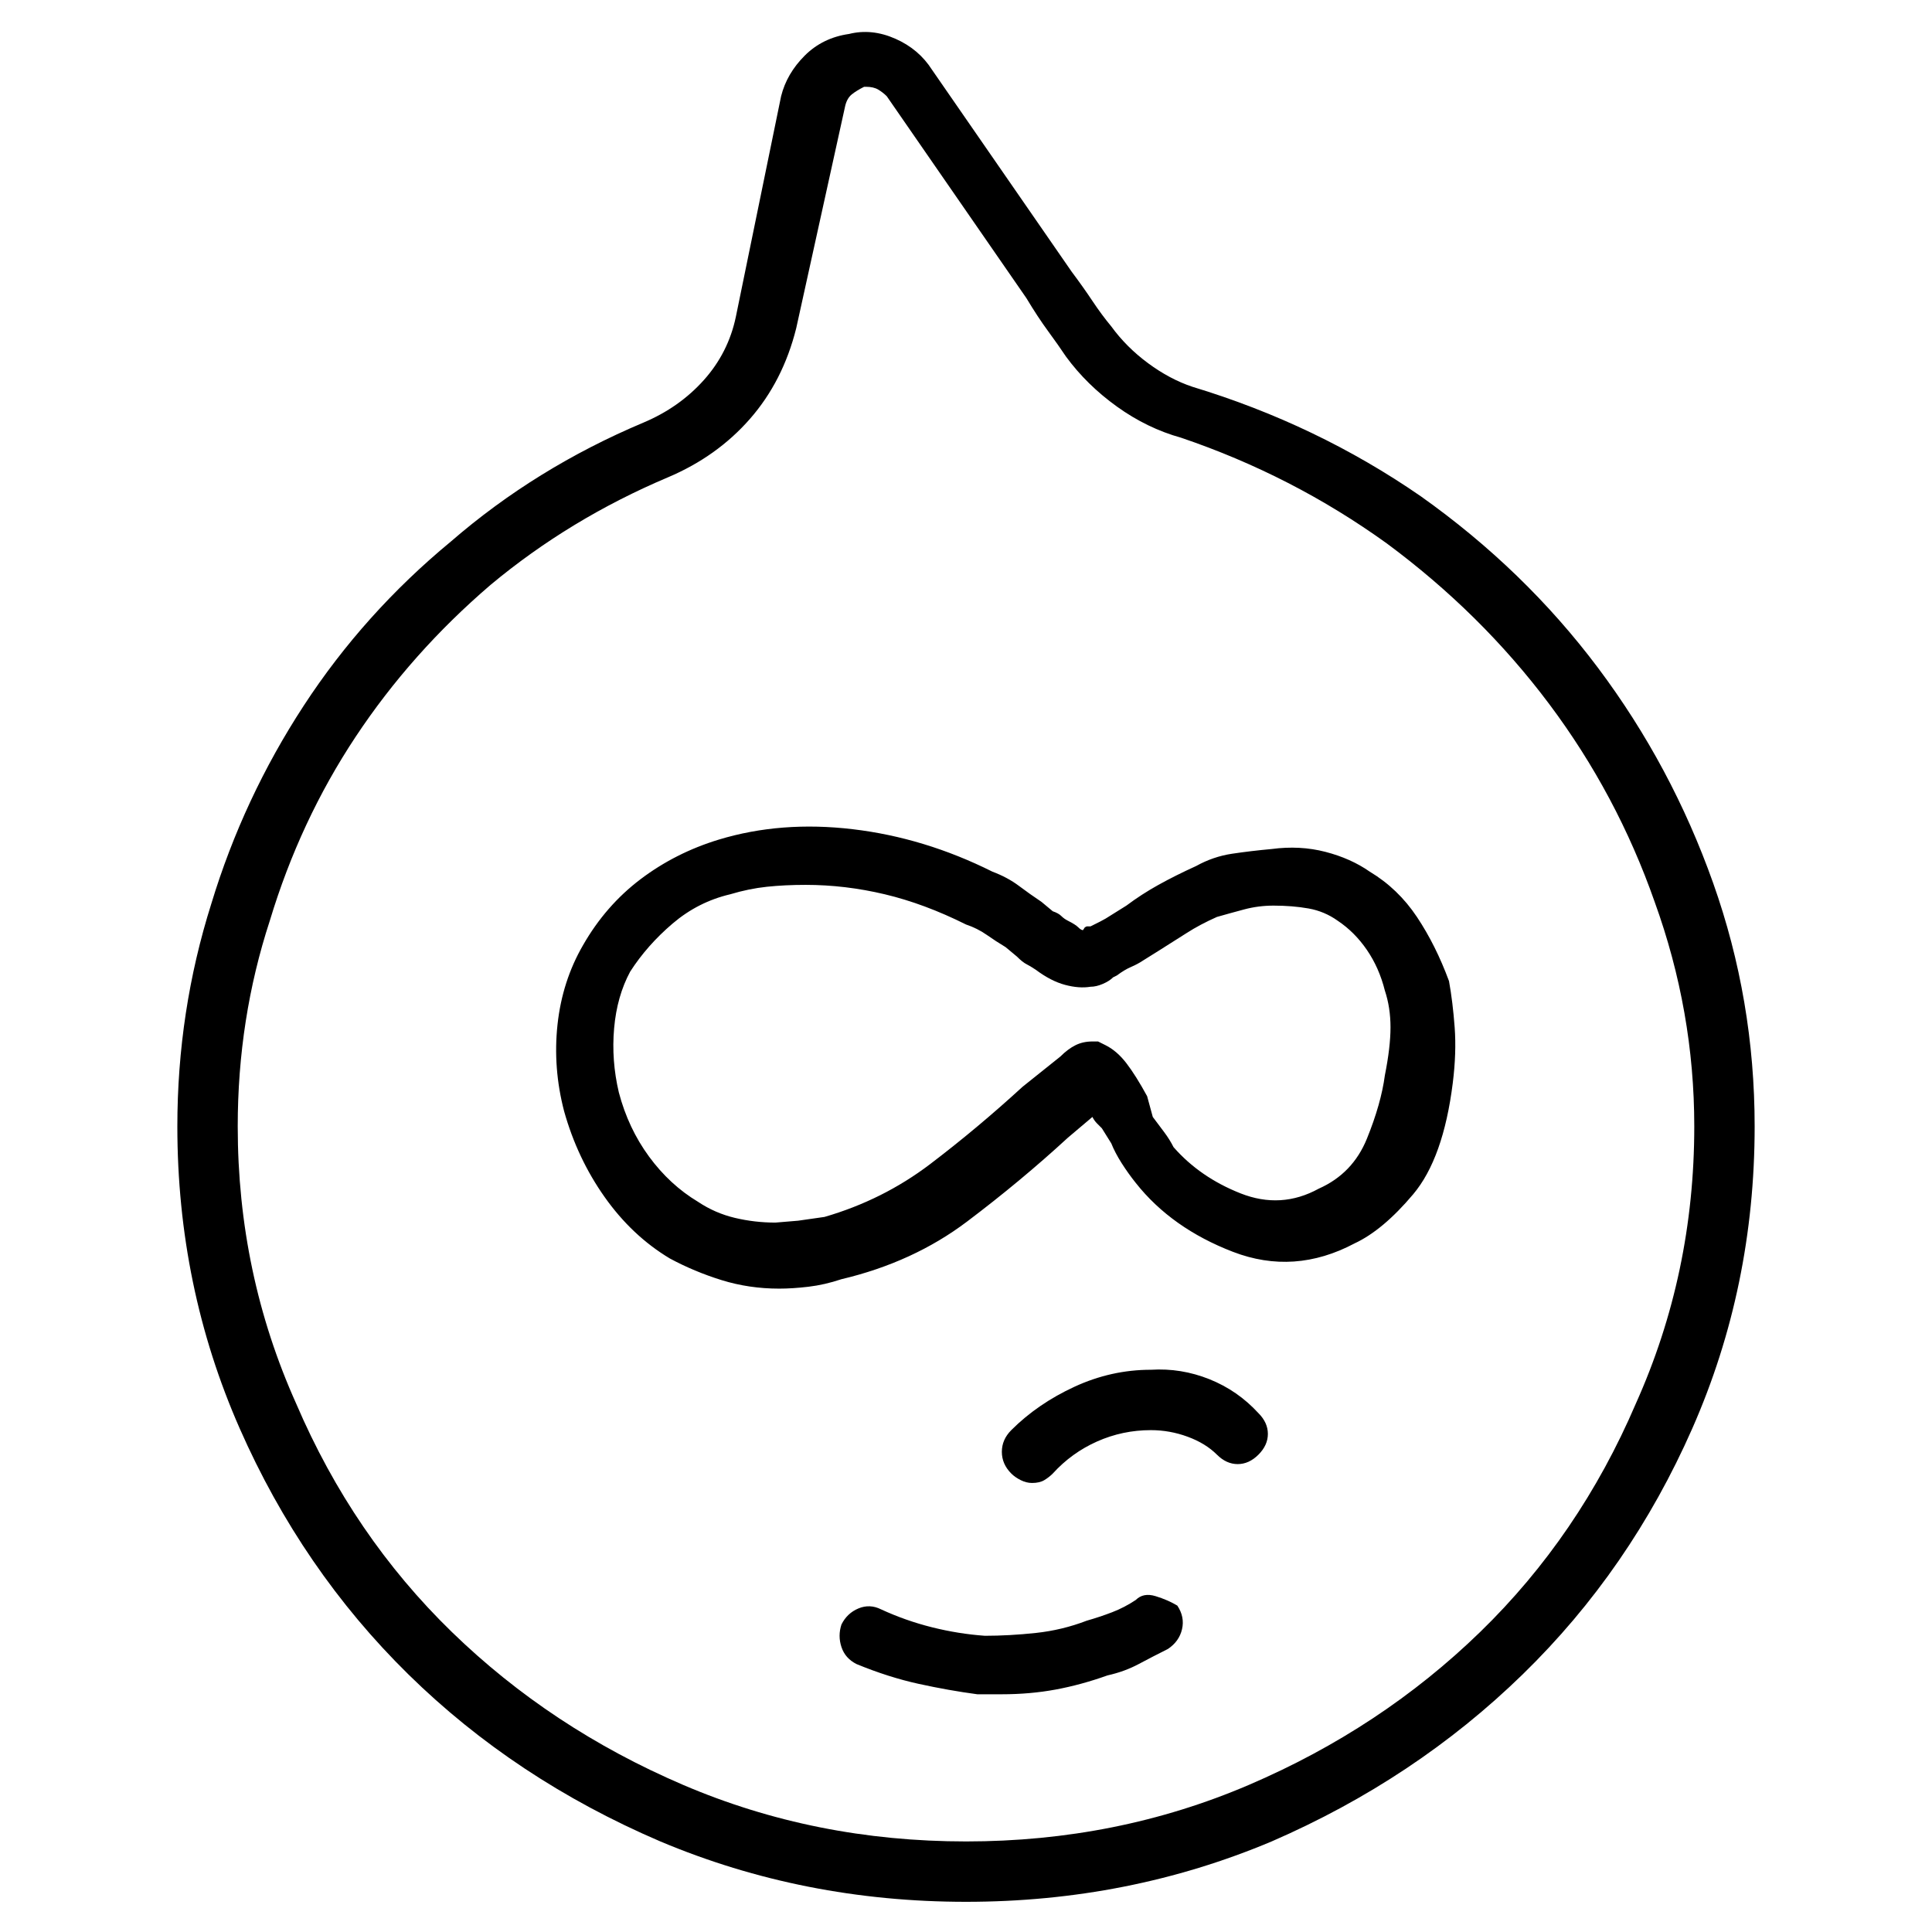 <svg viewBox="0 0 1024 1024" xmlns="http://www.w3.org/2000/svg">
  <path transform="scale(1, -1) translate(0, -960)" fill="currentColor" d="M632 755v0q-12 4 -23.5 12.5t-19.5 19.5q-5 6 -10 13.5t-11 15.5l-74 107q-7 11 -19.5 16.5t-24.5 2.5q-14 -2 -23.5 -11.5t-12.5 -21.5l-24 -117q-4 -19 -17 -33.5t-32 -22.5q-57 -24 -102 -63q-46 -38 -78 -87t-49 -105q-18 -57 -18 -118q0 -85 33 -160t89.5 -130.5 t133.5 -88.5q76 -32 162 -32t162 32q76 33 133 88.5t90 130.5t33 160q0 67 -22 129t-61 114t-94 91q-55 38 -121 58zM512 -16q-80 0 -150 30t-122.5 81t-82.5 121q-31 69 -31 147q0 57 17 109q16 53 45.5 97.5t71.5 80.5q42 35 94 57q26 11 43.5 31t24.5 48l26 118 q1 4 3.5 6t6.5 4h0.5h0.5q4 0 6.5 -1.5t4.5 -3.5l74 -107q6 -10 11.5 -17.5t9.5 -13.5q11 -15 27 -26.5t34 -16.5q59 -20 109 -56q50 -37 86 -85t56 -105q21 -58 21 -119q0 -78 -31 -147q-30 -70 -82.5 -121t-122.5 -81t-150 -30v0zM726 498q-10 7 -23.5 10.5t-28.5 1.5 q-11 -1 -21 -2.5t-19 -6.5q-11 -5 -20 -10t-17 -11l-8 -5q-3 -2 -6 -3.5l-5 -2.5h-2l-1 -0.5t-1 -1.5q-1 0 -2.5 1.5t-5.5 3.5q-2 1 -3.5 2.5t-4.5 2.5l-6 5q-6 4 -12 8.5t-14 7.5q-36 18 -74 22.5t-71 -5.5q-23 -7 -41.5 -21t-30.5 -35q-11 -19 -13.5 -42t3.5 -46 q7 -25 21.5 -45.5t34.5 -32.5q13 -7 27.5 -11.5t30.5 -4.5q7 0 15.5 1t17.5 4q38 9 66.5 30.5t53.5 44.5l13 11q1 -2 2.5 -3.5l2.5 -2.5l5 -8q2 -5 5.5 -10.5t7.5 -10.5q19 -24 51.5 -36.5t64.5 4.5q15 7 31 26t21 59q2 16 1 29.5t-3 24.5q-7 19 -17 34t-25 24v0zM734 390 q-2 -15 -9.5 -33.5t-25.5 -26.5q-20 -11 -41.5 -2.5t-35.5 24.5q-2 4 -5 8l-6 8l-3 11q-6 11 -11 17.5t-11 9.5l-4 2h-3q-5 0 -9 -2t-8 -6l-20 -16q-24 -22 -49 -41t-56 -28l-14 -2t-12 -1q-11 0 -21.5 2.5t-19.5 8.5q-15 9 -26 24t-16 34q-4 17 -2.5 34t8.5 30 q9 14 22.5 25.5t30.5 15.5q10 3 19.5 4t20.5 1q21 0 42 -5t43 -16q6 -2 11 -5.5t10 -6.5l6 -5q3 -3 5 -4t5 -3q8 -6 15.5 -8t13.5 -1q3 0 6.5 1.5t5.5 3.5l2 1q4 3 7.5 4.5t6.5 3.5l8 5q8 5 15 9.5t16 8.5q7 2 14.5 4t15.5 2q10 0 18.5 -1.5t15.5 -6.5q9 -6 15.5 -15.5 t9.5 -21.5v0q3 -9 3 -19.5t-3 -25.5v0zM602 112q-6 -4 -12.5 -6.5t-13.5 -4.5q-13 -5 -27 -6.5t-27 -1.5q-14 1 -28 4.5t-27 9.5q-6 3 -12 0.5t-9 -8.5q-2 -6 0 -12t8 -9q17 -7 33 -10.5t31 -5.5h7h6q15 0 28.5 2.5t27.5 7.5q9 2 16.5 6t15.5 8q6 4 7.5 10.5t-2.5 12.5 q-5 3 -11.5 5t-10.5 -2zM610 234q-21 0 -40.5 -9t-33.5 -23q-5 -5 -5 -11.5t5 -11.5q2 -2 5 -3.5t6 -1.5q4 0 6.5 1.5t4.5 3.5q10 11 23.5 17t28.5 6q10 0 19.5 -3.5t15.5 -9.5q5 -5 11 -5t11 5t5 11t-5 11q-11 12 -26 18t-31 5v0z" />
</svg>